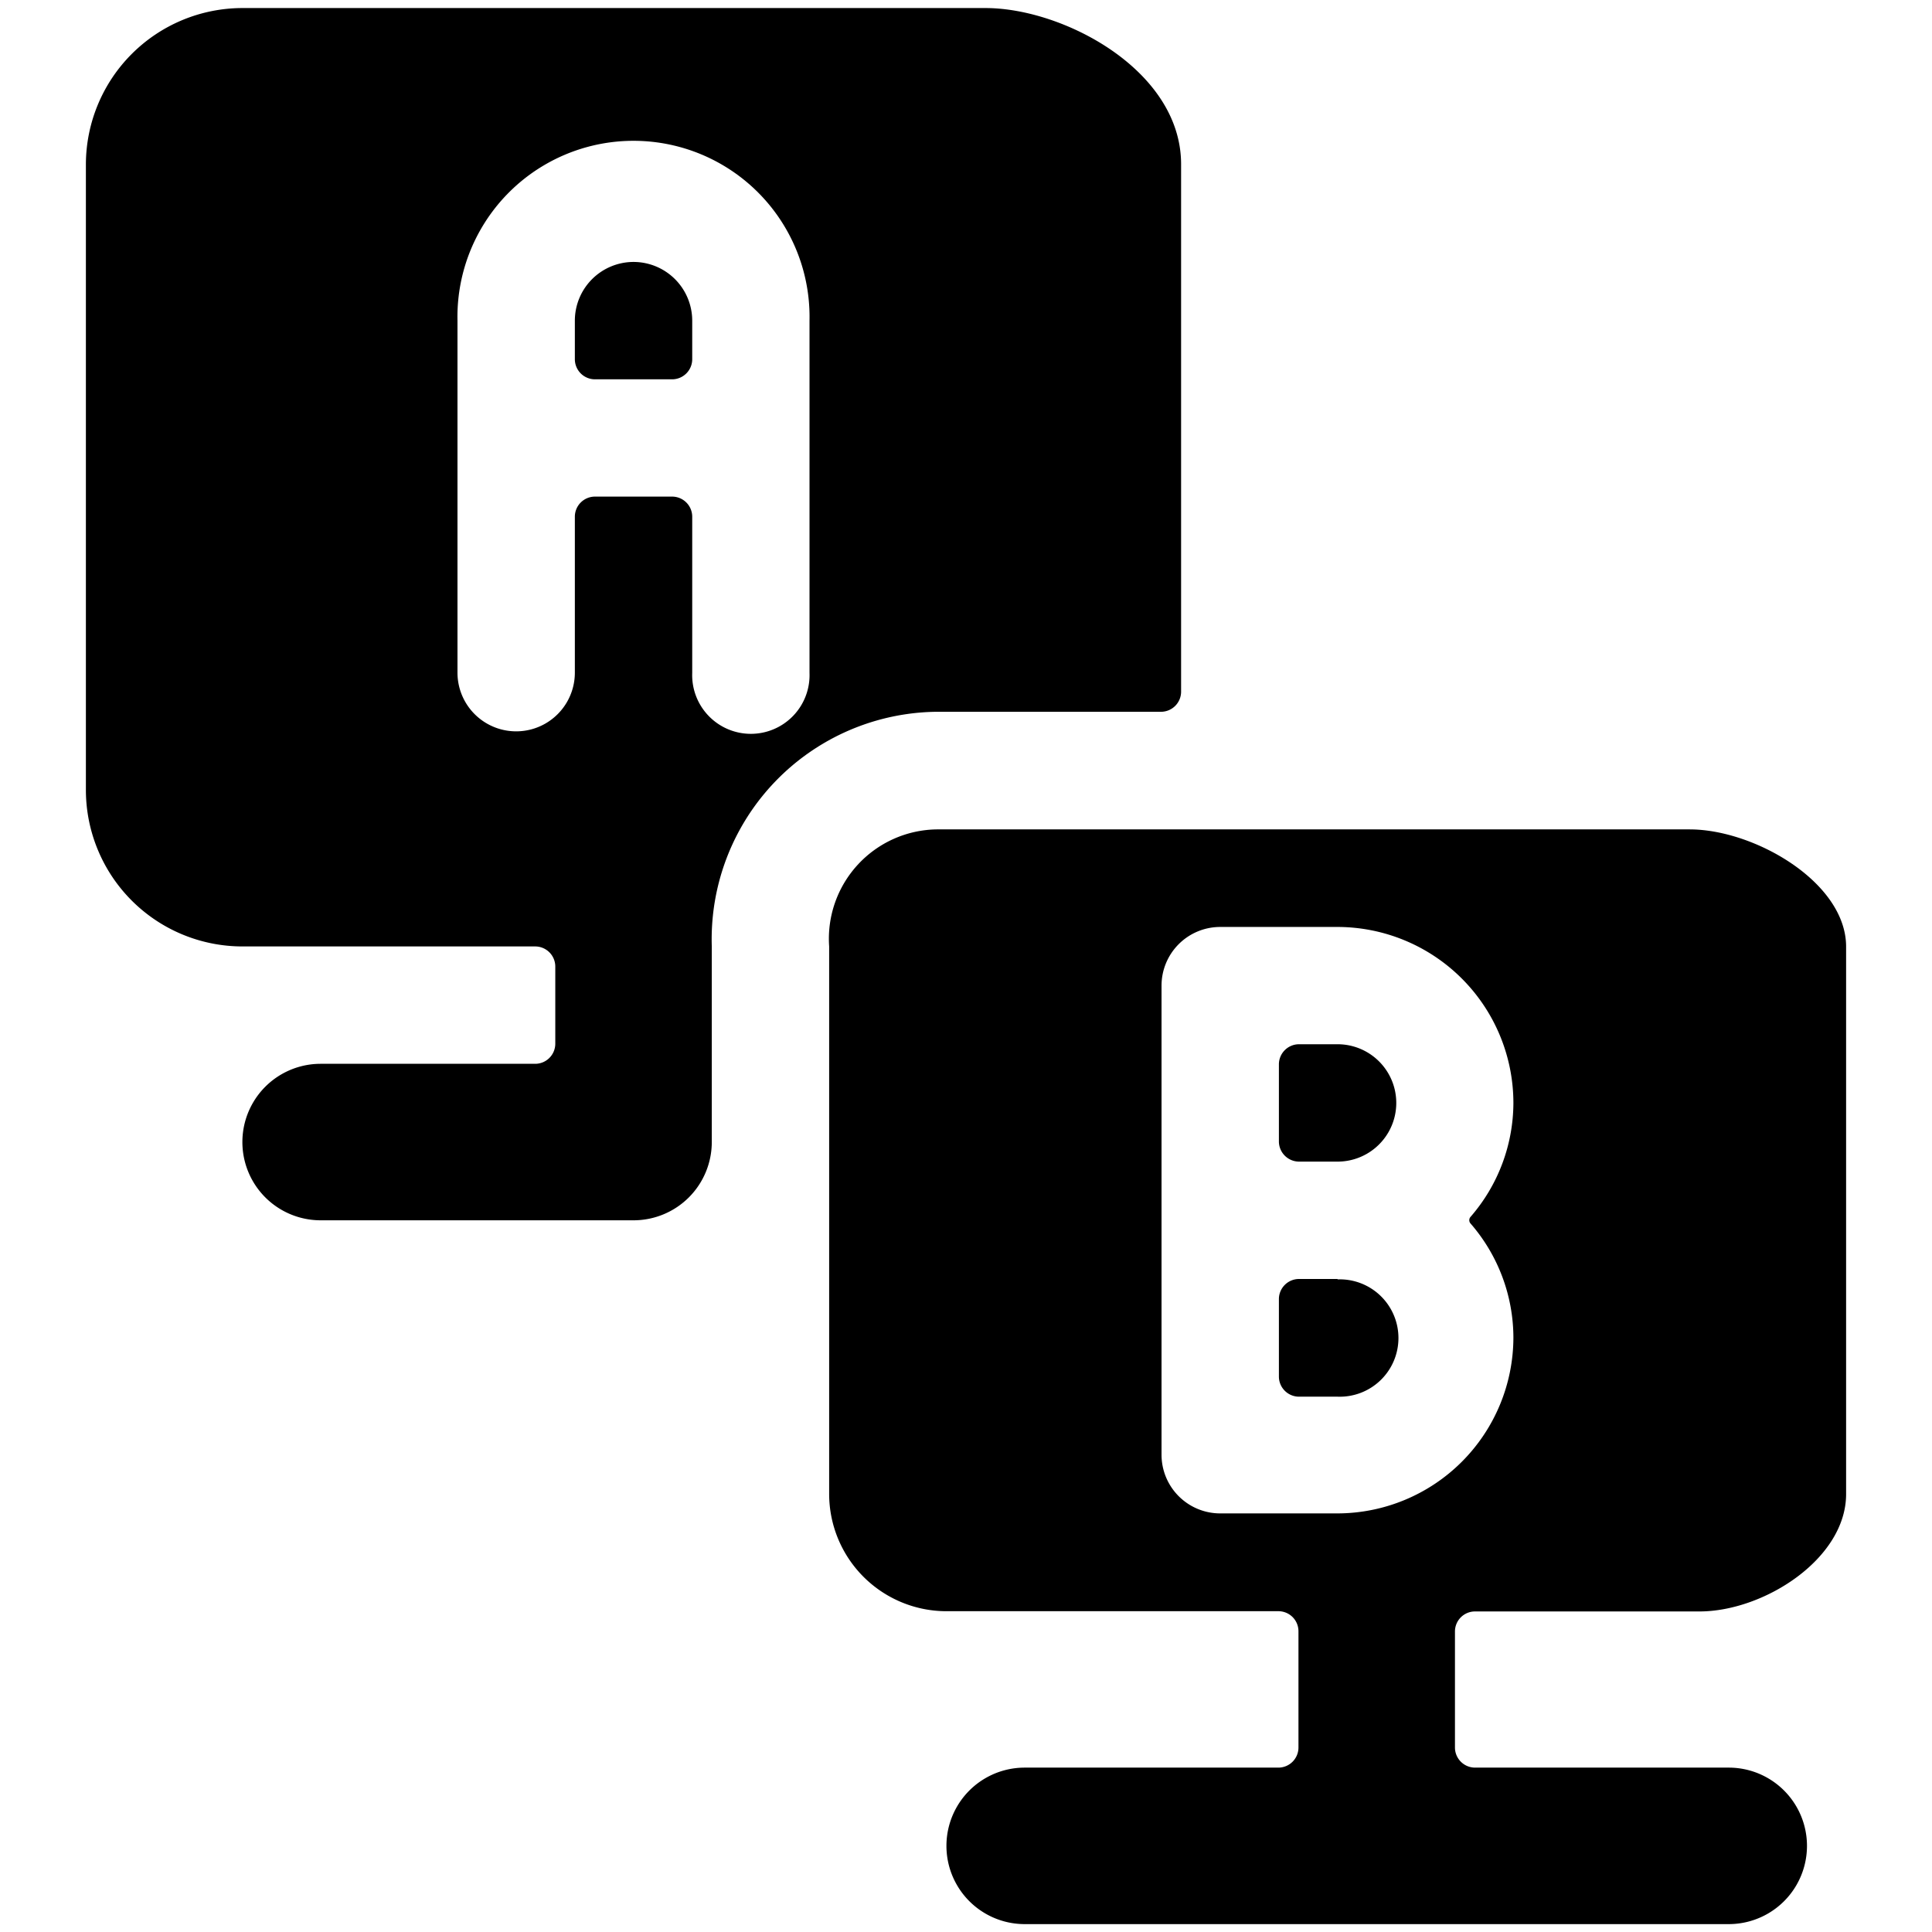 <svg xmlns="http://www.w3.org/2000/svg" viewBox="0 0 24 24"><title>ab-testing-monitors</title><path d="M7.87,3.254a.73.73,0,0,0-.729.729v.479a.25.25,0,0,0,.25.25h.958a.25.25,0,0,0,.25-.25V3.983A.73.73,0,0,0,7.87,3.254Z"/><path d="M12.243.1H3.011A1.946,1.946,0,0,0,1.067,2.04V9.814a1.945,1.945,0,0,0,1.944,1.943H6.648a.25.25,0,0,1,.25.25v.958a.25.25,0,0,1-.25.25H3.983a.972.972,0,1,0,0,1.944H7.87a.972.972,0,0,0,.972-.972v-2.43a2.826,2.826,0,0,1,2.794-2.915h2.786a.25.25,0,0,0,.25-.25V2.04C14.672.872,13.21.1,12.243.1Zm-2.187,8.26a.729.729,0,1,1-1.457,0V6.419a.25.25,0,0,0-.25-.25H7.391a.25.25,0,0,0-.25.25V8.356a.729.729,0,1,1-1.458,0V3.983a2.187,2.187,0,1,1,4.373,0Z"/><path d="M16.616,12.972h-.479a.25.25,0,0,0-.25.25v.958a.251.251,0,0,0,.25.25h.479a.729.729,0,1,0,0-1.458Z"/><path d="M16.616,15.888h-.479a.25.25,0,0,0-.25.25V17.1a.25.25,0,0,0,.25.25h.479a.729.729,0,1,0,0-1.457Z"/><path d="M18.074,20.268a.249.249,0,0,1,.25-.25h2.787c.8,0,1.822-.653,1.822-1.458v-6.8c0-.8-1.139-1.457-1.944-1.457H11.636A1.359,1.359,0,0,0,10.3,11.757v6.8a1.458,1.458,0,0,0,1.458,1.458H15.88a.249.249,0,0,1,.25.25v1.443a.25.25,0,0,1-.25.25H12.729a.972.972,0,1,0,0,1.944h8.746a.972.972,0,1,0,0-1.944H18.324a.25.25,0,0,1-.25-.25ZM16.616,18.8H15.158a.729.729,0,0,1-.729-.729V12.243a.729.729,0,0,1,.729-.728h1.458A2.188,2.188,0,0,1,18.8,13.7a2.165,2.165,0,0,1-.533,1.417.062.062,0,0,0,0,.081,2.167,2.167,0,0,1,.533,1.417A2.189,2.189,0,0,1,16.616,18.8Z"/></svg>